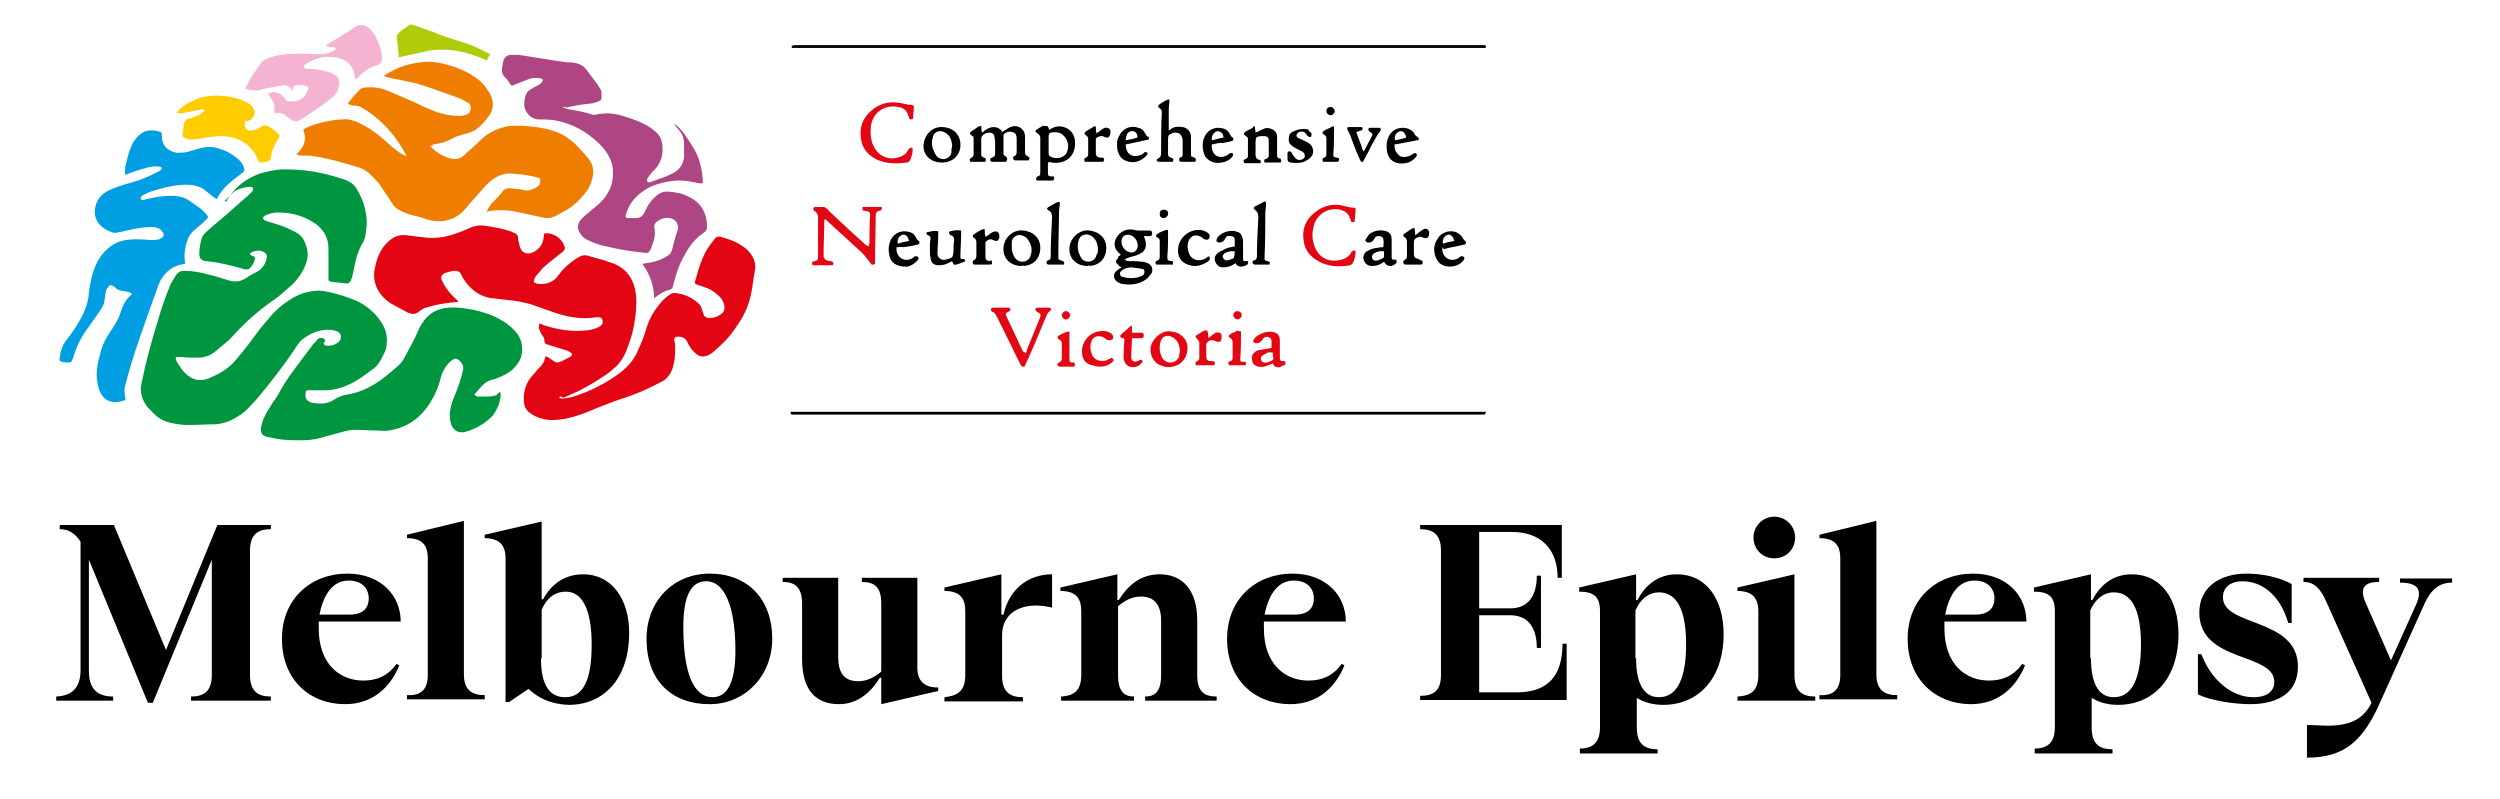 <?xml version="1.0" encoding="utf-8"?>
<!-- Generator: Adobe Illustrator 26.3.1, SVG Export Plug-In . SVG Version: 6.00 Build 0)  -->
<svg version="1.1" xmlns="http://www.w3.org/2000/svg" xmlns:xlink="http://www.w3.org/1999/xlink" x="0px" y="0px"
	 viewBox="0 0 360 115" style="enable-background:new 0 0 360 115;" xml:space="preserve">
<style type="text/css">
	.st0{fill:#009640;}
	.st1{fill:#E30513;}
	.st2{fill:#EF7D00;}
	.st3{fill:#009FE3;}
	.st4{fill:#AD4682;}
	.st5{fill:#F5B3D2;}
	.st6{fill:#FFCC00;}
	.st7{fill:#B0CB0A;}
	.st8{fill:#E30713;}
</style>
<g id="CNC_Victoria">
	<g>
		<path d="M11.6,96.5V78c-0.8-1.2-1.7-1.8-3-1.8v-0.6h7.8l7.5,18l7.4-18H39v0.6c-1.8,0-3,0.7-3,3.1v17.9c0,2.4,1.2,3.1,3,3.1v0.6
			H27.5v-0.6c1.8,0,3-0.7,3-3.1V80.6L22,101.2h-0.7l-8.5-20.6v16c0,2.6,1.2,3.7,3.5,3.7v0.6H8.1v-0.6
			C10.3,100.2,11.6,99.1,11.6,96.5z"/>
		<path d="M40.6,92c0-5.8,4.2-9.4,9.4-9.4c4.9,0,7.7,3.2,7.7,6.9H45.9c0,0.4,0,0.7,0,1c0,5.2,3.1,7.5,6.4,7.5c1.9,0,3.5-0.6,4.8-2.4
			l0.4,0.2c-1.2,3-3.7,5.6-7.8,5.6C44.6,101.4,40.6,97.9,40.6,92z M50.4,88.5c1.9,0,2.7-1,2.7-2.3c0-1.4-0.9-2.6-2.9-2.6
			c-2.5,0-3.7,2.4-4.2,4.9H50.4z"/>
		<path d="M61.6,97.2V80.4c0-2-0.9-2.9-3-2.9V77l8.2-2v22.1c0,2.3,1.2,3,3,3v0.6H58.6v-0.6C60.4,100.2,61.6,99.5,61.6,97.2z"/>
		<path d="M76.1,99.2l-2.8,1.9h-0.5V80.4c0-1.9-0.9-2.9-3-2.9V77l8.2-1.9v11.2h0.2c1.2-2.2,3.1-3.6,5.8-3.6c4.1,0,6.6,3.6,6.6,8.4
			c0,6.7-3.7,10.4-8.7,10.4C79.1,101.4,77.4,100.4,76.1,99.2z M77.9,94.8c0,4.4,1.6,5.6,3.5,5.6c2.7,0,3.8-2.7,3.8-7.6
			c0-5.1-1.4-7.6-3.7-7.6c-1.7,0-2.8,1-3.5,2.6V94.8z"/>
		<path d="M93.1,92c0-5.5,3.9-9.4,9.1-9.4c5.4,0,9,3.6,9,9.4c0,5.3-3.9,9.4-9,9.4C96.7,101.4,93.1,98,93.1,92z M102.6,100.4
			c2.4,0,3.3-2.7,3.3-6.7c0-6.2-1.5-10-4.2-10c-2.3,0-3.3,2.3-3.3,6.6C98.4,97.2,100,100.4,102.6,100.4z"/>
		<path d="M115.5,94.9v-8c0-2.4-1.1-3.1-2.8-3.1v-0.6h8v11.4c0,2.2,0.8,3.5,2.9,3.5c1.1,0,2.3-0.5,3.3-1.4v-9.8c0-2.4-1-3.1-2.8-3.1
			v-0.6h8v12.9c0,1.9,0.9,2.9,3,2.9v0.5l-8.2,1.9v-3.8h-0.2c-1.3,2.1-3.2,3.8-5.9,3.8C117.5,101.4,115.5,99.4,115.5,94.9z"/>
		<path d="M139,97.2V88c0-1.9-0.8-2.9-3-2.9v-0.5l8.2-1.9v5.8h0.3c0.8-3.6,3.5-5.8,7-5.8v4.8c-0.8-0.2-1.6-0.3-2.3-0.3
			c-3,0-4.9,1.6-4.9,4.3v5.8c0,2.4,1.2,3.1,3,3.1v0.6H136v-0.6C137.8,100.2,139,99.6,139,97.2z"/>
		<path d="M155.7,97.2V88c0-1.9-0.8-2.9-3-2.9v-0.5l8.2-1.9v3.7h0.2c1.4-2.2,3.2-3.7,5.9-3.7c3.2,0,5.4,2.2,5.4,6.6v7.9
			c0,2.4,1,3.1,2.8,3.1v0.6h-10.3v-0.6c1.4,0,2.3-0.7,2.3-3.1v-7.8c0-2.2-0.9-3.5-2.9-3.5c-1.1,0-2.3,0.5-3.3,1.4v9.9
			c0,2.4,0.9,3.1,2.3,3.1v0.6h-10.5v-0.6C154.5,100.2,155.7,99.6,155.7,97.2z"/>
		<path d="M176.7,92c0-5.8,4.2-9.4,9.4-9.4c4.9,0,7.7,3.2,7.7,6.9H182c0,0.4,0,0.7,0,1c0,5.2,3.1,7.5,6.4,7.5c1.9,0,3.5-0.6,4.8-2.4
			l0.4,0.2c-1.2,3-3.7,5.6-7.8,5.6C180.7,101.4,176.7,97.9,176.7,92z M186.5,88.5c1.9,0,2.7-1,2.7-2.3c0-1.4-0.9-2.6-2.9-2.6
			c-2.5,0-3.7,2.4-4.2,4.9H186.5z"/>
		<path d="M207.5,97.2V79.3c0-2.4-1.2-3.1-3-3.1v-0.6h20.4v7.6h-0.6c0-4-2.3-6.6-6.6-6.6H213v11h4.5c2.7,0,3.8-2,3.8-4.7h0.6v10.4
			h-0.6c0-2.7-1.1-4.7-3.8-4.7H213v11.1h5.4c4.7,0,6.6-2.6,6.6-7h0.6v8.1h-21.1v-0.6C206.3,100.2,207.5,99.6,207.5,97.2z"/>
		<path d="M227.4,107.8c1.8,0,3-0.7,3-3.1V88c0-2.1-0.9-2.8-3-2.8v-0.6l8.2-1.9v3.7h0.2c1.1-2.1,2.9-3.7,5.7-3.7
			c4.2,0,6.7,3.6,6.7,8.6c0,6.5-3.7,10.2-8.7,10.2c-1.6,0-2.8-0.4-3.8-1v4.3c0,2.4,1.2,3.1,3,3.1v0.6h-11.2V107.8z M235.6,94.8
			c0,4.4,1.6,5.6,3.3,5.6c2.6,0,3.9-2.7,3.9-7.6c0-5.1-1.4-7.5-3.9-7.5c-1.5,0-2.7,1-3.4,2.6V94.8z"/>
		<path d="M253.2,97.2V88c0-1.9-0.9-2.9-3-2.9v-0.5l8.2-1.9v14.5c0,2.4,1.2,3.1,3,3.1v0.6h-11.2v-0.6
			C252,100.2,253.2,99.6,253.2,97.2z M255.5,74.4c1.7,0,3,1.4,3,3c0,1.7-1.3,3-3,3c-1.7,0-3-1.3-3-3
			C252.5,75.8,253.8,74.4,255.5,74.4z"/>
		<path d="M265,97.2V80.4c0-2-0.9-2.9-3-2.9V77l8.2-2v22.1c0,2.3,1.2,3,3,3v0.6h-11.2v-0.6C263.8,100.2,265,99.5,265,97.2z"/>
		<path d="M274.7,92c0-5.8,4.2-9.4,9.4-9.4c4.9,0,7.7,3.2,7.7,6.9H280c0,0.4,0,0.7,0,1c0,5.2,3.1,7.5,6.4,7.5c1.9,0,3.5-0.6,4.8-2.4
			l0.4,0.2c-1.2,3-3.7,5.6-7.8,5.6C278.8,101.4,274.7,97.9,274.7,92z M284.5,88.5c1.9,0,2.7-1,2.7-2.3c0-1.4-0.9-2.6-2.9-2.6
			c-2.5,0-3.7,2.4-4.2,4.9H284.5z"/>
		<path d="M292.9,107.8c1.8,0,3-0.7,3-3.1V88c0-2.1-0.9-2.8-3-2.8v-0.6l8.2-1.9v3.7h0.2c1.1-2.1,2.9-3.7,5.7-3.7
			c4.2,0,6.7,3.6,6.7,8.6c0,6.5-3.7,10.2-8.7,10.2c-1.6,0-2.8-0.4-3.8-1v4.3c0,2.4,1.2,3.1,3,3.1v0.6h-11.2V107.8z M301.1,94.8
			c0,4.4,1.6,5.6,3.3,5.6c2.6,0,3.9-2.7,3.9-7.6c0-5.1-1.4-7.5-3.9-7.5c-1.5,0-2.7,1-3.4,2.6V94.8z"/>
		<path d="M316.5,100v-5.8h0.5c1.3,3.5,4.2,6.2,7.5,6.2c2,0,3-0.9,3-2.2c0-4.3-10.8-2.7-10.8-10c0-3.6,2.9-5.6,6.8-5.6
			c2.2,0,4.7,0.5,6.5,1.5v5.6h-0.5c-1.1-3.9-3.7-6-6.6-6c-1.7,0-2.8,0.9-2.8,2.3c0,4.3,10.8,2.9,10.8,10c0,3.7-2.8,5.4-6.9,5.4
			C321.8,101.4,318.4,100.9,316.5,100z"/>
		<path d="M335.2,104.5c3.7,0,5.3-1.3,6.3-3.3l-6.4-14.3c-0.9-2.1-1.8-3.1-3.4-3.1v-0.6h10.9v0.6c-2.2,0-2.9,0.9-1.9,3.1l3.6,8.2
			l3.6-8c1.1-2.4,0-3.2-2.3-3.2v-0.6h7.5v0.6c-1.8,0-3,0.9-4,3.1l-6.3,14c-2.5,5.7-5.2,8.1-10.6,8.1v-4.7
			C333.3,104.4,334.3,104.5,335.2,104.5z"/>
	</g>
</g>
<g id="Layer_2">
	<g>
		<path class="st0" d="M32.6,29c0.1-0.2,0.2-0.4,0.3-0.5c1.1-1.7,2.6-2.8,4.5-3.5c1-0.3,2-0.5,3-0.6c3.1-0.1,6.1,0.4,9,1.4
			c0.4,0.1,0.8,0.3,1.1,0.5c0.2,0.1,0.4,0.3,0.6,0.5c0.8,1.2,1.4,2.5,1.6,4c0.2,1.1,0.1,2.1-0.1,3.2c-0.1,0.4-0.2,0.8-0.5,1.2
			c-0.6,1.1-0.9,2.2-1.1,3.4c-0.1,0.5-0.2,0.9-0.3,1.3c0,0.1-0.1,0.2-0.1,0.3c-0.2,0.5-0.4,0.7-0.9,0.6c-0.6-0.1-1.2-0.1-1.8-0.2
			c0,0-0.1,0-0.1,0c-0.4-0.1-0.5-0.1-0.5-0.5c0-1.3,0-2.6,0-3.8c0-0.5,0-1-0.1-1.5c-0.2-0.8-0.5-1.4-1.1-2c-0.2-0.2-0.4-0.4-0.7-0.6
			c-1.6-1.1-3.4-1.6-5.3-1.6c-0.6,0-1.1,0.1-1.6,0.3c-0.2,0.1-0.3,0.1-0.4,0.2c-0.3,0.2-0.3,0.4,0,0.6c0.2,0.1,0.3,0.2,0.5,0.2
			c0.6,0.2,1.3,0.4,1.9,0.6c0.6,0.2,1.2,0.5,1.8,0.8c0.7,0.3,1.3,0.8,1.6,1.6c0.4,0.9,0.5,1.7,0.3,2.6c-0.2,0.7-0.5,1.4-0.9,2
			c-0.5,0.7-1,1.4-1.7,1.9c-0.6,0.5-1.2,1.1-1.9,1.6c-2.2,1.5-4.2,3.2-6,5.2c-0.3,0.3-0.6,0.7-1,1c-0.6,0.5-1.2,1-1.8,1.5
			c-0.6,0.5-1.3,0.7-2,0.8c-0.5,0-1,0-1.5,0c-0.6,0-1.1-0.1-1.7-0.1c-0.4,0-0.5,0.1-0.3,0.5c0,0,0,0.1,0,0.1c0.5,0.8,1,1.6,1.7,2.1
			c0.9,0.7,1.9,0.8,2.9,0.4c1.5-0.6,2.9-1.4,3.9-2.6c0.7-0.8,1.4-1.7,2.1-2.6c0.8-1.1,1.6-2.2,2.5-3.2c0.8-1,1.8-2,2.9-2.7
			c1-0.7,2-1.2,3.2-1.4c0.8-0.2,1.7-0.2,2.5,0c1.4,0.3,2.8,0.7,4.2,1.3c1.5,0.7,2.7,1.7,3.6,3.1c0.6,0.9,0.9,1.9,0.8,3
			c0,0.6-0.2,1.2-0.5,1.7c-0.4,0.9-0.9,1.7-1.7,2.2c-0.8,0.6-1.6,1.2-2.5,1.7c-1.3,0.7-2.7,1.2-4.2,1.2c-0.8,0-1.5,0-2.3,0
			c-0.4,0-0.5,0.1-0.5,0.5c-0.1,0.7,0.3,1.2,1,1.3c1.1,0.2,2.2,0.2,3.2-0.5c0.6-0.4,1.2-0.6,1.9-0.7c1.8-0.3,3.4-1.1,4.9-2.2
			c0.8-0.6,1.5-1.2,2.3-1.9c0.5-0.4,0.8-0.9,1.1-1.5c0.6-1.1,1.2-2.2,1.7-3.3c0.2-0.4,0.3-0.8,0.6-1.2c0.9-1.5,2.2-2.3,3.9-2.4
			c1.2-0.1,2.3,0.1,3.5,0.3c1.4,0.3,2.7,0.7,3.9,1.4c0.8,0.4,1.4,0.9,2,1.5c0.8,0.8,1.2,1.7,1.2,2.8c0,1-0.4,1.9-1.1,2.6
			c-0.5,0.6-1.2,1-1.9,1.3c-0.5,0.2-0.9,0.4-1.4,0.5c-0.7,0.2-1.2,0.6-1.7,1.2c-0.2,0.2-0.3,0.4-0.5,0.6c-0.1,0.1-0.2,0.2-0.3,0.3
			c0.2,0.2,0.3,0.3,0.5,0.3c0.5,0,1.1,0,1.6,0c0,0,0,0,0.1,0c0.9-0.1,0.9-0.1,1.5-0.7c0,0.1,0.1,0.2,0.1,0.2c0,1.2-0.4,2.2-1.1,3.2
			c-0.1,0.1-0.1,0.2-0.2,0.2c-1.1,1.1-2.4,1.8-3.8,2.2c-0.9,0.2-1.6-0.1-2-1c-0.2-0.6-0.3-1.2-0.2-1.9c0.1-0.9,0.4-1.7,0.7-2.4
			c0.5-1.2,0.9-2.4,1.2-3.7c0.1-0.6-0.3-1.1-0.7-1.4c-0.3-0.2-0.5-0.2-0.8,0c-0.2,0.1-0.4,0.3-0.6,0.5c-0.5,0.6-0.9,1.2-1.1,2
			c-0.3,1.3-0.8,2.5-1.5,3.6c-1.4,2.3-3.4,3.7-6,4.1c-0.5,0.1-1.1,0-1.6,0c-1.1,0-2.2-0.1-3.3-0.1c-0.6,0-1.2,0.1-1.8,0.3
			c-1.1,0.3-2.2,0.6-3.3,0.9c-0.8,0.2-1.6,0.3-2.5,0.3c-1.2,0-2.4,0-3.6-0.2c-0.5-0.1-1-0.2-1.5-0.3c-0.7-0.2-0.9-0.6-0.8-1.4
			c0.1-0.4,0.2-0.9,0.4-1.3c0.4-0.9,0.9-1.6,1.4-2.4c0.2-0.2,0.3-0.5,0.5-0.7c0.8-1.5,1.7-2.9,2.7-4.2c0.8-1.1,1.6-2.1,2.4-3.2
			c0.2-0.3,0.5-0.5,0.7-0.8c0.2-0.2,0.5-0.3,0.8-0.2c0.3,0.1,0.4,0.3,0.2,0.6c0,0.1-0.1,0.1-0.1,0.2c0.1,0.2,0.2,0.2,0.4,0.3
			c0.7,0,1.3-0.1,1.8-0.6c0.1-0.1,0.2-0.2,0.2-0.3c0.2-0.4,0.1-0.8-0.3-1.1c-0.4-0.2-0.8-0.3-1.2-0.3c-1.5-0.1-2.8,0.5-4,1.4
			c-0.1,0.1-0.2,0.2-0.3,0.3c-0.2,0.3-0.5,0.6-0.7,1c-1.6,2.4-3.4,4.7-5.3,7c-0.4,0.5-0.8,0.9-1.2,1.3c-0.5,0.6-1.1,1.1-1.8,1.5
			c-0.9,0.6-2,1-3.1,1.1c-1.3,0-2.6,0.1-3.9,0.1c-0.9,0-1.7-0.1-2.6-0.3c-0.9-0.2-1.7-0.6-2.3-1.2c-0.3-0.3-0.7-0.7-1-1
			c-0.9-1.1-1.2-2.3-0.9-3.6c0.6-3,1.4-5.9,2.3-8.8c0.5-1.8,1.1-3.5,1.8-5.2c0.2-0.5,0.5-0.9,0.8-1.4c0.3-0.5,0.7-0.7,1.2-0.7
			c1.2,0,2.3,0.2,3.4,0.5c0.9,0.2,1.8,0.5,2.8,0.8c0.3,0.1,0.6,0.2,0.9,0.2c0.7,0.1,1.3-0.1,1.9-0.5c0.4-0.3,0.8-0.5,1.2-0.7
			c0.9-0.4,1.5-1.1,1.7-2.1c0.1-0.5-0.1-0.8-0.6-1c-0.5-0.2-1-0.1-1.5,0.1c-0.1,0.1-0.3,0.1-0.3,0.3c0.1,0.2,0.3,0.2,0.5,0.3
			c0.2,0.1,0.3,0.2,0.2,0.4c-0.1,0.6-0.4,1-0.8,1.4c-0.1,0.1-0.3,0.1-0.4,0.1c-0.3,0-0.6-0.1-0.9-0.2c-1.4-0.4-2.7-0.7-4.1-0.9
			c-0.3,0-0.6-0.1-0.9-0.1c-0.6-0.1-0.9-0.4-0.9-1c0-0.7,0.1-1.4,0.3-2.1c0.1-0.5,0.4-0.8,0.7-1.1c1.2-1.1,2.5-2.1,3.7-3.2
			c0.8-0.7,1.7-1.5,2.5-2.2c0.1-0.1,0.3-0.3,0.4-0.4c0.3-0.4,0.2-0.7-0.3-0.7c0,0,0,0,0,0c-1,0.1-2,0.3-2.7,1.1
			c-0.3,0.3-0.6,0.6-0.9,0.9c-0.1,0.1-0.1,0.1-0.2,0.1C32.6,29,32.6,29,32.6,29z"/>
		<path class="st1" d="M80.5,57.2c0.2,0.2,0.4,0.2,0.5,0.2c0.5-0.1,0.9-0.1,1.3-0.2c2.6-0.8,5-2,7.1-3.6c1-0.8,1.9-1.8,2.4-3
			c0.5-1.1,1-2.2,1.3-3.4c0.5-1.6,1.4-3,2.6-4.2c0.2-0.2,0.5-0.4,0.8-0.6c0.2-0.2,0.5-0.2,0.7-0.2c1.3,0.1,2.3,0.6,3.3,1.4
			c0.2,0.2,0.4,0.4,0.5,0.7c0.1,0.3,0.2,0.6,0.3,0.9c0.1,0.4,0.3,0.5,0.7,0.6c0.8,0,1.4-0.2,2-0.7c0.3-0.3,0.4-0.7,0.3-1.1
			c-0.1-0.5-0.3-0.9-0.7-1.3c-0.4-0.4-0.8-0.7-1.3-1c-0.6-0.3-1.3-0.5-1.9-0.7c-0.3-0.1-0.4-0.2-0.3-0.5c0.5-1.8,1-3.7,2.2-5.3
			c0.2-0.3,0.5-0.6,0.7-0.9c0.2-0.2,0.5-0.3,0.8-0.2c1,0.3,2,0.6,2.9,1.2c0.5,0.3,0.9,0.6,1.2,1c0.7,0.8,1,1.7,0.8,2.7
			c-0.2,1-0.3,2.1-0.5,3.1c-0.3,1.7-1,3.3-2,4.7c-0.7,1.1-1.5,2.1-2.5,3c-0.3,0.3-0.7,0.6-1,0.9c-0.2,0.2-0.5,0.3-0.8,0.5
			c-0.6,0.2-1.1,0.2-1.6-0.2c-0.5-0.4-0.8-0.8-1.1-1.3c-0.1-0.2-0.2-0.4-0.3-0.6c-0.3-0.5-0.9-0.7-1.5-0.6c-0.2,0.1-0.4,0.3-0.3,0.5
			c0.2,0.7,0.1,1.4,0.1,2c0,0.8-0.2,1.5-0.4,2.2c-0.3,0.7-0.7,1.3-1.4,1.7c-1.7,0.9-3.4,1.7-5.2,2.3c-1.6,0.5-3.1,1.1-4.6,1.7
			c-1.4,0.6-2.7,1.1-4.2,1.4c-1.1,0.2-2.2,0.3-3.3,0c-0.8-0.2-1.4-0.5-2-1c-0.3-0.3-0.5-0.6-0.6-1c-0.2-1.4,0-2.7,0.9-3.9
			c0.4-0.5,0.8-0.9,1.2-1.4c0.5-0.4,0.8-0.9,0.9-1.5c0,0,0-0.1,0.1-0.2c0.2,0.1,0.3,0.1,0.4,0.2c0.3,0.2,0.6,0.4,0.9,0.6
			c0.2,0.1,0.3,0.1,0.5,0.1c0.1,0,0.2-0.1,0.3-0.1c0.5-0.2,0.9-0.5,1.4-0.7c0.3-0.2,0.4-0.4,0.1-0.6c-0.1-0.1-0.3-0.2-0.5-0.3
			c-1-0.3-1.9-0.6-2.9-0.9c-0.3-0.1-0.4-0.2-0.4-0.5c0-0.3-0.1-0.6-0.3-0.8c-0.2-0.3-0.4-0.7-0.5-1.1c0-0.2,0-0.4,0.1-0.6
			c0.2,0,0.4,0.1,0.5,0.2c1.9,0.6,3.9,1,5.9,0.8c0.7,0,1.5-0.2,2.1-0.5c0.4-0.2,0.6-0.4,0.6-0.8c0-0.3-0.2-0.6-0.5-0.6
			c-0.2,0-0.3,0-0.5,0c-2,0.3-3.8,0-5.7-0.6c-1.2-0.4-2.5-0.9-3.7-1.3c-1.1-0.3-2.2-0.5-3.3-0.6c-0.9-0.1-1.7-0.2-2.6-0.3
			c-1.4-0.3-2.4-1-3.3-2.1c-0.3-0.4-0.6-0.8-0.8-1.3c-0.2-0.4-0.5-0.5-0.9-0.5c-0.5,0-0.9,0.2-1.4,0.3c-0.1,0.1-0.2,0.1-0.3,0.2
			c-0.3,0.2-0.3,0.4-0.2,0.8c0.5,1.1,1.2,2,2.1,2.8c0.1,0.1,0.2,0.2,0.3,0.3c-0.1,0.1-0.2,0.1-0.3,0.1c-1.3,0.1-2.5,0.3-3.7,0.6
			c-0.2,0.1-0.5,0.2-0.7,0.2c-0.3,0.1-0.6,0.3-0.9,0.5c-0.4,0.4-0.9,0.5-1.4,0.3c-0.2,0-0.3-0.1-0.5-0.2c-0.7-0.4-1.5-0.8-2.2-1.2
			c-0.3-0.2-0.6-0.4-0.8-0.6c-1.2-1.1-1.8-2.5-1.6-4.1c0.2-1.1,0.5-2.2,1.1-3.1c0.2-0.4,0.5-0.7,0.8-1c0.8-0.8,1.7-1.2,2.9-1
			c0.8,0.1,1.7,0.2,2.5,0.3c1.7,0.2,3.2-0.1,4.8-0.7c0.6-0.2,1.2-0.5,1.7-0.7c0.7-0.3,1.3-0.4,2.1-0.3c1.3,0.2,2.5,0.4,3.7,0.8
			c0.2,0.1,0.5,0.2,0.7,0.3c0.2,0.1,0.3,0.3,0.4,0.5c0,0.4,0.1,0.8,0.2,1.2c0.2,1,0.9,1.4,1.8,1.1c0.5-0.2,0.9-0.5,1.2-0.9
			c0.3-0.4,0.4-0.8,0.5-1.3c0-0.2,0-0.4,0.1-0.6c0.2,0,0.4,0,0.6,0c1.1,0.2,1.9,0.8,2.3,1.9c0.1,0.3,0,0.5-0.2,0.7
			c-0.3,0.3-0.7,0.5-1,0.8c-0.6,0.5-1.2,0.9-1.7,1.4c-0.4,0.3-0.7,0.8-1.1,1.2c-0.2,0.2-0.3,0.5-0.4,0.7c-0.1,0.3,0,0.4,0.3,0.5
			s0.5,0.1,0.8,0.1c0.4,0,0.9-0.1,1.3-0.3c0.4-0.2,0.7-0.4,0.9-0.7c0.6-0.8,1.2-1.5,2-2.1c0.4-0.3,0.8-0.6,1.2-0.8
			c0.5-0.3,1-0.3,1.5-0.1c1,0.3,2,0.5,3,0.9c2,0.6,3.2,2,3.6,4.1c0.1,0.7,0.2,1.4,0.1,2.1c0,0.5,0,0.9-0.1,1.4
			c-0.1,1.1-0.3,2.1-0.6,3.1c-0.2,0.7-0.5,1.4-0.7,2c-0.3,0.8-0.8,1.6-1.4,2.2c-0.6,0.5-1.2,1.1-1.9,1.5c-1.5,1-3,1.9-4.7,2.6
			c-0.4,0.2-0.7,0.3-1.1,0.5C80.8,57,80.7,57.1,80.5,57.2z"/>
		<path class="st2" d="M70.1,30.5c0.1-0.2,0.1-0.3,0.2-0.5c0.2-0.2,0.3-0.5,0.5-0.7c0.6-0.6,1.2-1.2,1.7-1.9
			c0.2-0.2,0.5-0.3,0.8-0.3c0.3,0,0.7,0.1,1,0.1c0.4,0,0.8,0.1,1.2,0.2c0.6,0.1,1.2-0.1,1.7-0.4c0.4-0.2,0.6-0.5,0.6-1
			c0-0.3,0-0.3-0.3-0.4c-0.6-0.2-1.2-0.3-1.8-0.4c-0.6-0.1-1.2-0.1-1.8-0.2c-0.9-0.1-1.8,0.1-2.6,0.6c-0.6,0.4-1.2,0.9-1.6,1.4
			c-0.5,0.6-1,1.1-1.5,1.7c-0.5,0.5-0.9,1.1-1.4,1.6c-1.5,1.6-3.6,1.9-5.6,1.2c-0.5-0.2-0.9-0.3-1.4-0.4c-0.8-0.2-1.5-0.4-2.2-0.8
			c-0.6-0.3-1-0.7-1.3-1.3c-0.5-0.8-1.1-1.6-1.6-2.4c-0.3-0.4-0.7-0.8-1.1-1.2c-0.6-0.7-1.4-1.2-2.3-1.4c-2-0.6-4-1.2-6.1-1.5
			c-0.5-0.1-1.1-0.1-1.7-0.1c-0.4,0-0.5,0-0.8-0.2c0.1-0.1,0.2-0.2,0.3-0.3c0.5-0.5,0.8-1.1,0.9-1.7c0.1-0.4,0-0.7-0.1-1.1
			c-0.2-0.4-0.1-0.5,0.3-0.7c0.8-0.4,1.6-0.6,2.4-0.8c0.9-0.2,1.9-0.4,2.8-0.4c0.8-0.1,1.6,0.1,2.4,0.5c1.1,0.5,2.1,1.2,3,1.9
			c0.6,0.5,1.1,1,1.7,1.5c0.5,0.4,1,0.8,1.5,1.1c0.2,0.1,0.3,0.2,0.6,0.3c0-0.1,0-0.2-0.1-0.3c-1.2-2.3-2.8-4.2-4.9-5.8
			c-0.4-0.3-0.9-0.6-1.4-0.9c-0.3-0.2-0.7-0.3-1.1-0.3c-0.2,0-0.4,0-0.5-0.1c-0.1,0-0.2-0.1-0.4-0.1c0.1-0.2,0.1-0.3,0.2-0.4
			c0.5-0.6,1-1.2,1.5-1.7c0.2-0.2,0.4-0.2,0.7-0.3c1.2-0.1,2.3,0,3.4,0.5c1.2,0.5,2.3,1,3.5,1.5c1.1,0.5,2.2,1.1,3.4,1.5
			c1.1,0.4,2.3,0.6,3.5,0.6c0.3,0,0.6-0.1,0.9-0.2c0.7-0.2,0.8-1.4,0.2-1.7c-0.4-0.2-0.7-0.4-1.1-0.6c-1.4-0.5-2.8-1-4.2-1.5
			c-1.2-0.4-2.3-0.8-3.6-1c-0.8-0.2-1.6-0.3-2.4-0.5c-0.3-0.1-0.6-0.1-0.8-0.3c0.1-0.1,0.2-0.1,0.3-0.2c1.5-0.9,3-1.5,4.8-1.7
			c1.3-0.2,2.6-0.1,3.9,0.3c1.6,0.4,3.2,1.1,4.5,2.1c0.4,0.3,0.8,0.7,1.1,1.1c0.2,0.3,0.4,0.6,0.6,0.9c0.6,1.1,0.7,2.2-0.1,3.3
			c-0.5,0.7-1.1,1.4-1.8,1.9c-0.2,0.2-0.5,0.3-0.8,0.4c-0.4,0.2-0.9,0.3-1.3,0.4c-0.5,0.2-1,0.3-1.5,0.6c-0.8,0.5-1.8,0.7-2.7,0.8
			C62.4,21,62.2,21,62,21c0,0.1,0,0.1,0,0.1c0.8,0.8,1.7,1.4,2.8,1.7c0.8,0.2,1.5,0.1,2.1-0.5c0.3-0.3,0.6-0.6,1-0.9
			c0.5-0.5,1.1-1,1.6-1.5c1-0.9,2.2-1.4,3.5-1.7c0.5-0.1,0.9-0.1,1.4-0.1c1.6,0,3.3,0.2,4.8,0.6c1.5,0.4,2.7,1.1,3.8,2.2
			c0.6,0.6,1.1,1.2,1.7,1.9c0.8,1,0.9,2,0.5,3.2c-0.2,0.8-0.6,1.4-1.1,2c-0.8,1-1.8,1.9-3,2.5c-0.3,0.2-0.6,0.3-0.9,0.5
			c-0.7,0.4-1.4,0.5-2.1,0.3c-1.1-0.2-2.2-0.5-3.3-0.7c-1.2-0.3-2.4-0.4-3.6-0.3c-0.3,0-0.6,0.1-0.9,0.1
			C70.4,30.5,70.3,30.5,70.1,30.5z"/>
		<path class="st3" d="M19,42.3c-0.2-0.1-0.3-0.2-0.4-0.2c-0.3-0.1-0.6-0.2-1-0.2c-0.4-0.1-0.8-0.2-1-0.5c-0.1-0.1-0.2-0.2-0.3-0.2
			c-0.3-0.2-0.5-0.2-0.7,0.1c-0.1,0.2-0.3,0.3-0.3,0.5c-0.1,0.4-0.2,0.8-0.2,1.2c-0.1,0.6-0.2,1.1-0.6,1.6c-0.5,0.8-1.1,1.5-1.6,2.3
			c-0.3,0.4-0.6,0.8-0.9,1.3C11.5,49,11,50,10.7,51c-0.1,0.3-0.2,0.6-0.3,0.9c-0.1,0.2-0.2,0.2-0.3,0.3c-0.4,0-0.8,0-1.2-0.1
			c-0.3-0.1-0.4-0.2-0.3-0.5c0.1-1,0.4-2,1.1-2.8c0.7-0.9,1.3-1.8,1.8-2.7c0.7-1.2,1.2-2.5,1.3-3.9c0.1-1,0.3-2,0.6-3
			c0.4-1.2,0.9-2.2,1.8-3.1c1-1,2.1-1.5,3.5-1.6c0.8-0.1,1.5,0,2.3,0c0.6,0.1,1.1,0.1,1.7,0c0.2,0,0.3-0.1,0.5-0.2
			c0.4-0.2,0.5-0.5,0.2-0.9c-0.2-0.3-0.4-0.5-0.8-0.6c-0.3-0.1-0.6-0.1-1-0.1c-1,0-2,0.2-2.9,0.4c-0.6,0.1-1.2,0.3-1.9,0.4
			c-0.3,0.1-0.5,0-0.8-0.1c-0.3-0.1-0.7-0.3-1-0.5c-1.2-0.8-1.6-2-1.2-3.4c0.3-0.9,0.8-1.5,1.7-2c1-0.5,2-0.8,3-1.1
			c1.1-0.3,2.3-0.7,3.3-1.2c0.4-0.2,0.8-0.4,1.2-0.6c0.2-0.1,0.2-0.2,0.3-0.4c-0.1-0.2-0.3-0.2-0.4-0.2c-0.7-0.1-1.3,0-1.9,0.2
			c-0.8,0.2-1.7,0.5-2.5,0.8c-0.1,0-0.1,0.1-0.2,0.1c-0.3,0.1-0.4,0-0.3-0.2c0-0.4,0-0.8,0.1-1.1c0.2-0.9,0.4-1.8,0.8-2.7
			c0.2-0.5,0.5-1,0.9-1.4c0.8-0.9,1.8-1.1,3-0.8c0.1,0,0.2,0.1,0.3,0.1c0.2,0.1,0.2,0.2,0.2,0.4c0,0.3,0,0.6,0.1,0.9
			c0.2,0.9,1,1.5,2,1.7c0.5,0,1,0,1.5-0.1c0.7-0.2,1.4-0.4,2.1-0.6c1-0.2,1.9-0.2,2.8,0.2c1,0.3,1.8,0.8,2.6,1.5
			c0.3,0.3,0.6,0.7,0.7,1.1c0.2,0.5,0.1,0.5-0.2,0.8c-0.4,0.3-0.8,0.6-1.2,0.9c-1,0.8-1.9,1.7-2.5,2.9c-0.1-0.1-0.2-0.2-0.3-0.2
			c-0.5-0.4-1-0.8-1.5-1.2c-0.7-0.5-1.6-0.7-2.5-0.7c-1.7,0-3.3,0.4-4.9,0.9c-0.4,0.1-0.8,0.3-1.2,0.5c-0.2,0.1-0.4,0.2-0.5,0.4
			c0,0.1-0.1,0.3,0,0.3c0,0.1,0.2,0.1,0.3,0.1c0.4-0.1,0.8-0.2,1.3-0.3c0.9-0.2,1.8-0.3,2.8-0.3c1,0,1.9,0.2,2.7,0.8
			c0.7,0.5,1.4,0.9,2,1.5c0.1,0.2,0.3,0.3,0.4,0.5c0.2,0.2,0.2,0.3,0,0.5s-0.4,0.4-0.6,0.6c-0.5,0.4-0.9,0.8-1.4,1.2
			c-0.3,0.3-0.5,0.6-0.7,1c-0.4,1-0.6,2-0.5,3.1c0,0.2,0,0.4,0.1,0.6c0,0-0.1,0-0.1,0c-1.6,0.2-2.7,1-3.5,2.4
			c-0.1,0.2-0.2,0.4-0.3,0.7c-0.9,2.5-1.8,5-2.7,7.6c-0.8,2.3-1.5,4.6-2.1,6.9c-0.1,0.5-0.1,0.9,0,1.4c0,0.2,0,0.4,0.1,0.6
			c-0.9,0.3-1.8,0.5-2.7,0c-0.4-0.2-0.7-0.6-0.9-1c-0.3-0.5-0.4-1.1-0.5-1.7c-0.2-1.2,0-2.3,0.3-3.5c0.2-0.6,0.3-1.3,0.6-1.9
			c0.2-0.4,0.4-0.9,0.7-1.3c0.4-0.6,0.8-1.2,1.2-1.9c0.3-0.5,0.5-1.1,0.7-1.7c0.3-0.9,0.8-1.7,1.6-2.3C18.8,42.4,18.9,42.4,19,42.3z
			"/>
		<path class="st4" d="M81,15.4c0.3,0.2,0.5,0.2,0.7,0.3c1.2,0.2,2.4,0.4,3.6,0.8c0.2,0,0.3,0.1,0.5,0c1.4-0.3,2.8-0.2,4.2,0.3
			c1,0.3,1.9,0.6,2.8,1.1c0.5,0.2,0.9,0.5,1.4,0.9c0.8,0.6,1.2,1.4,1.2,2.4c0.1,1.4-0.4,2.6-1.4,3.5c-0.3,0.3-0.5,0.6-0.7,0.9
			c-0.1,0.1-0.2,0.3-0.1,0.5c0.1,0.2,0.3,0.2,0.5,0.1c1.1-0.4,2.1-0.7,3.1-1.2c0.8-0.4,1.4-1,1.6-1.9c0.1-0.2,0.1-0.5,0.1-0.7
			c0-0.6,0-1.2,0-1.8c0-0.6-0.2-1.2-0.6-1.7c-0.3-0.4-0.6-0.7-0.9-1.1c0.1,0.1,0.2,0.1,0.3,0.2c0.5,0.3,0.8,0.8,1.2,1.2
			c0.6,0.9,1.2,1.8,1.7,2.7c0.6,1.2,0.9,2.6,1,3.9c0,0.2,0,0.3,0,0.6c-0.2,0-0.3,0-0.5,0c-0.5-0.1-1-0.2-1.5-0.3
			c-1.4-0.2-2.7-0.1-4.1,0.3c-0.8,0.2-1.6,0.5-2.3,1c-1.4,0.9-2.3,2.1-2.7,3.6c0,0.1,0,0.2,0,0.3c0.1,0,0.2,0.1,0.2,0.1
			c0.4,0,0.9,0,1.3,0c0.5,0,0.9-0.2,1.2-0.8c0.1-0.1,0.1-0.3,0.2-0.4c0.3-0.7,0.8-1.4,1.4-1.9c0.5-0.5,1.2-0.8,2-0.7
			c0.9,0.1,1.7,0.2,2.5,0.6c1.7,0.7,2.7,2,2.9,3.9c0,0.2,0,0.5,0,0.7c0,0.2-0.1,0.4-0.3,0.6c-1.4,0.9-2.3,2.1-3,3.5
			c-0.8,1.3-1.2,2.8-1.6,4.3c0,0.1,0,0.2-0.1,0.2c0,0.2-0.2,0.3-0.3,0.3c-0.8,0.2-1.5,0.6-2.1,1.1c-0.1,0-0.1,0.1-0.2,0.2
			c0-1.8-0.6-3.5-1.7-5c0.2,0,0.4-0.1,0.5-0.1c0.9-0.1,1.7-0.3,2.5-0.7c0.2-0.1,0.5-0.3,0.7-0.4c0.3-0.2,0.5-0.5,0.6-0.9
			c0.2-0.8,0.4-1.7,0.7-2.5c0-0.1,0.1-0.2,0.1-0.3c0.2-0.8-0.3-1.6-1.2-1.7c-0.7-0.1-1.3,0.1-1.9,0.6c-0.2,0.2-0.3,0.4-0.3,0.7
			c0.3,1.1-0.1,2.2-0.5,3.2c-0.2,0.4-0.4,0.6-0.9,0.5c-0.8-0.1-1.6-0.2-2.4-0.3c-1.3-0.2-2.6-0.5-3.9-0.8c-0.7-0.2-1.4-0.5-2-0.8
			c-0.4-0.2-0.7-0.5-0.9-0.8c-0.5-0.7-0.5-1.4,0-2c0.2-0.3,0.5-0.5,0.8-0.8c0.6-0.5,1.2-1,1.8-1.5c0.8-0.7,1.4-1.6,1.8-2.6
			c0.5-1.7,0.4-3.4-0.7-4.9c-0.3-0.5-0.7-0.9-1.1-1.3c-1.7-1.6-3.6-2.7-5.9-3.2c-0.9-0.2-1.8-0.2-2.7-0.2c-0.5,0-0.9-0.2-1.3-0.5
			c-0.4-0.4-0.7-0.8-0.8-1.4c0-0.2,0-0.5,0-0.7c0-0.2,0.1-0.3,0.1-0.5c0.1-0.7,0.5-1.1,1.1-1.4c0.3-0.2,0.6-0.3,0.9-0.5
			c0.2-0.1,0.4-0.3,0.5-0.5c0.1-0.2,0.1-0.3-0.2-0.4c-0.5-0.1-1-0.1-1.5,0c-0.8,0.3-1.6,0.6-2.3,0.9c-0.4,0.2-0.5,0.1-0.7-0.2
			c-0.2-0.3-0.4-0.6-0.6-0.8c-0.5-0.4-0.6-0.9-0.5-1.5c0.1-0.3,0.1-0.7,0.2-1c0.2-0.5,0.6-0.8,1.1-0.8c0.4,0,0.8,0,1.1,0
			c1.9,0.3,3.8,0.6,5.7,0.9c0.6,0.1,1.3,0.2,2,0.2c0.9,0.1,1.6,0.4,2.1,1.1c0.5,0.7,1,1.3,1.5,2c0.2,0.3,0.3,0.5,0.5,0.8
			c0.2,0.4,0.1,0.9,0.1,1.3c0,0.2-0.2,0.3-0.4,0.4c-0.4,0.1-0.7,0.3-1.1,0.3c-0.9,0.1-1.8,0.2-2.6,0.4c-0.3,0-0.6,0.1-0.9,0.2
			C81.3,15.3,81.2,15.4,81,15.4z"/>
		<path class="st5" d="M38.6,13.5c0.5-0.3,1-0.3,1.5-0.1c0.4,0.2,0.7,0.5,1,0.9c0.1,0.2,0.3,0.3,0.5,0.3c0.5,0,0.9,0,1.3-0.1
			c0.7-0.3,1.2-0.8,1.4-1.5c0-0.1,0-0.2,0.1-0.3c0-0.1,0-0.2-0.2-0.3c-0.6-0.2-1.1-0.2-1.7-0.1c-0.2,0-0.3,0.1-0.3,0.4
			c0,0.1,0,0.3,0,0.4c0,0,0,0,0,0.1C42.2,13,42.1,13,42,12.9c-0.4-0.5-0.8-0.7-1.4-0.6c-0.7,0.1-1.4,0.3-2.1,0.4
			c-0.2,0-0.3,0.1-0.5,0.1c-0.9,0.3-1.7,0.3-2.6,0c0-0.1,0-0.3,0.1-0.4c0.2-0.3,0.3-0.7,0.5-1c0.5-0.8,1-1.5,1.5-2.2
			c0.3-0.5,0.8-0.7,1.4-0.9c0.7-0.3,1.5-0.4,2.3-0.5c1.3-0.1,2.6-0.1,3.9,0c0.4,0,0.9,0,1.3,0c0.7,0,1.3-0.3,1.8-0.6
			c0.1,0,0.2-0.2,0.1-0.2c0-0.1-0.2-0.2-0.2-0.2c-0.3,0-0.6,0-0.8-0.1c-0.1,0-0.1,0-0.3,0C47,6.5,47,6.5,47.1,6.4
			c1.3-0.8,2.7-1.6,4-2.5c0.7-0.5,1.4-0.3,2,0.1C53.6,4.5,54,5,54.2,5.5c0.4,0.8,0.7,1.7,0.8,2.6c0,0.1,0,0.2,0,0.3
			c0,0.6-0.2,0.8-0.7,1c-0.3,0.1-0.6,0.2-0.9,0.3c-0.7,0.4-1.3,0.9-1.9,1.5c-0.1,0.1-0.2,0.2-0.3,0.3c0-0.2-0.1-0.3-0.1-0.5
			c-0.2-1.5-1.1-2.4-2.6-2.7c-1.5-0.3-2.8,0-4.1,0.7c-0.2,0.1-0.3,0.2-0.5,0.3c-0.1,0.1-0.1,0.3-0.1,0.4s0.2,0.2,0.3,0.2
			c0.9,0,1.8,0.1,2.6,0.3c0.4,0.1,0.8,0.2,1.2,0.4c0.8,0.4,1.1,1,0.9,1.8c-0.1,0.5-0.3,1-0.7,1.4c-0.9,0.8-1.9,1.5-2.9,2.2
			c-0.6,0.4-1.2,0.7-1.7,1.1c-0.9,0.5-1.1,0.5-1.9-0.1c-0.2-0.1-0.3-0.2-0.5-0.4c-0.4-0.3-0.8-0.4-1.2-0.3c-0.4,0.1-0.5,0-0.4-0.4
			c0.1-0.8-0.2-1.4-0.7-2.1C38.8,13.8,38.7,13.7,38.6,13.5z"/>
		<path class="st6" d="M29.5,15.9c-0.2-0.2-0.5-0.2-0.7-0.1c-0.5,0.1-1,0.2-1.6,0.3c-0.4,0.1-0.8,0.2-1.2,0.2c-0.2,0-0.4,0-0.6,0
			c0.1-0.2,0.2-0.3,0.4-0.5c0.8-0.8,1.7-1.2,2.7-1.6c1.4-0.5,2.9-0.5,4.3-0.3c0.8,0.1,1.5,0.3,2.2,0.6c0.5,0.2,0.9,0.4,1.3,0.8
			c0.4,0.5,0.5,1,0.2,1.5c-0.2,0.3-0.4,0.5-0.8,0.6c-0.1,0-0.3,0.1-0.4,0.1c-0.1,0.3-0.1,0.6,0,0.8c0.1,0.3,0.4,0.5,0.7,0.5
			c0.6,0,1.1-0.2,1.5-0.5c0.4-0.3,0.8-0.3,1.2-0.1c0.5,0.3,0.9,0.6,1.3,1c0.3,0.2,0.3,0.4,0.1,0.7c-0.2,0.4-0.4,0.7-0.6,1.1
			c-0.3,0.5-0.4,1.1-0.5,1.7c0,0.3-0.1,0.4-0.4,0.5c-0.3,0.1-0.7,0.2-1,0.2c-0.2,0-0.3-0.1-0.4-0.3c-1-2.3-2.7-3.4-5.2-3.5
			c-0.8,0-1.6,0.1-2.4,0.2c-0.7,0.2-1.4,0.3-2.1,0.3c-0.3,0-0.5-0.1-0.8-0.2c-0.3-0.1-0.5-0.3-0.4-0.6c0.1-0.5,0.1-1.1,0.2-1.6
			c0.1-0.3,0.3-0.5,0.6-0.6c0.4-0.1,0.8-0.2,1.2-0.4c0.3-0.1,0.6-0.3,0.8-0.5C29.4,16.1,29.4,16,29.5,15.9z"/>
		<path class="st7" d="M70.6,7.8c-0.2,0.3-0.4,0.6-0.5,0.9c-0.1,0-0.2-0.1-0.2-0.1c-1.6-0.7-3.3-1.2-5-1.4c-1.2-0.1-2.4-0.1-3.6,0.2
			c-1.2,0.3-2.4,0.5-3.6,0.8c-0.1,0-0.2,0-0.3,0c0-0.1,0-0.3,0-0.4c-0.1-0.7-0.1-1.3-0.2-2c-0.1-0.7-0.1-0.8,0.5-1.3
			c0.4-0.3,0.8-0.6,1.1-0.8c0.2-0.2,0.4-0.2,0.7-0.1c1,0.3,1.9,0.7,2.9,1C63.2,5,64,5.2,64.8,5.5c1.5,0.5,3,0.9,4.4,1.6
			C69.6,7.3,70.1,7.6,70.6,7.8z"/>
	</g>
	<path d="M214,59.3c-0.1,0.2-0.1,0.3-0.2,0.4c-0.1,0-0.2,0-0.4,0c-33,0-66,0-99,0c-0.1,0-0.3,0-0.4,0c-0.1,0-0.1-0.2-0.2-0.4
		C147.4,59.3,180.7,59.3,214,59.3z"/>
	<path d="M214,6.7c0,0.1-0.1,0.2-0.1,0.2c-0.1,0-0.2,0-0.4,0c-33,0-66,0-99,0c-0.1,0-0.2,0-0.4,0c-0.1,0-0.1-0.1-0.1-0.2
		c0-0.1,0-0.1,0-0.1c0,0,0,0,0,0c0.1,0,0.3-0.1,0.4-0.1c33.1,0,66.3,0,99.4,0C214,6.6,214,6.7,214,6.7z"/>
	<g>
		<path class="st8" d="M125.1,35.5c0-0.2,0.1-0.4,0.1-0.5c0-1.3,0-2.7,0.1-4c0-0.4-0.1-0.5-0.5-0.6c-0.2,0-0.4-0.1-0.6-0.1
			c0-0.2,0-0.3,0-0.5c0.2,0,0.3,0,0.4,0c0.7,0,1.3,0,2,0c0.1,0,0.2,0,0.3,0c0.1,0,0.1,0.2,0.1,0.2c0,0.1-0.1,0.2-0.1,0.3
			c0,0-0.1,0-0.1,0c-0.6,0.2-0.7,0.2-0.7,0.9c0,2.1-0.1,4.3-0.1,6.4c0,0.2,0.1,0.4-0.2,0.5c-0.3,0.1-0.4-0.1-0.5-0.3
			c-0.5-0.6-0.9-1.2-1.5-1.7c-1.6-1.5-3.2-2.9-4.8-4.4c-0.1-0.1-0.1-0.1-0.2-0.2c0,0.1-0.1,0.2-0.1,0.3c0,1.6-0.1,3.2-0.1,4.7
			c0,0.2,0,0.3,0,0.5c0.1,0.2,0.2,0.4,0.5,0.5c0.2,0,0.3,0.1,0.5,0.1c0.4,0.1,0.5,0.2,0.3,0.6c-1,0-1.9,0-2.9,0
			c-0.1-0.5-0.1-0.5,0.3-0.6c0.4-0.1,0.4-0.1,0.5-0.5c0-0.3,0-0.5,0-0.8c0-1.6,0-3.3,0-4.9c0-0.4-0.1-0.8-0.5-1
			c-0.1,0-0.1-0.1-0.1-0.1c0-0.1-0.1-0.2-0.1-0.3c0-0.1,0.2-0.2,0.2-0.2c0.4,0,0.8,0,1.3,0c0.1,0,0.3,0.1,0.4,0.2
			c0.2,0.1,0.3,0.3,0.5,0.5c1.7,1.6,3.4,3.2,5.2,4.8C124.8,35.3,124.9,35.4,125.1,35.5z"/>
		<path d="M161.4,36.7c-0.2-0.2-0.3-0.3-0.4-0.4c-0.5-0.5-0.6-1.1-0.4-1.7c0.3-0.9,1.3-1.8,2.7-1.5c0.3,0.1,0.6,0.1,1,0.1
			c0.4,0,0.8,0,1.2,0c0.3,0,0.4,0.1,0.4,0.4c0,0.3-0.1,0.4-0.4,0.4c-0.2,0-0.5,0-0.8,0c0.1,0.2,0.1,0.3,0.2,0.5
			c0.3,1.1,0,1.8-1.1,2.2c-0.4,0.2-0.8,0.2-1.3,0.4c-0.2,0.1-0.3,0.1-0.5,0.2c0.1,0.3,0.4,0.3,0.6,0.3c0.6,0,1.3,0,1.9,0.1
			c0.3,0,0.5,0.1,0.8,0.2c0.6,0.3,0.8,0.9,0.5,1.5c-0.2,0.2-0.4,0.5-0.6,0.7c-1,0.8-2.2,1-3.5,0.8c-0.3,0-0.6-0.2-0.8-0.3
			c-0.6-0.4-0.7-1.2,0-1.7c0.2-0.1,0.4-0.3,0.6-0.4c-0.2-0.1-0.4-0.2-0.5-0.4c-0.4-0.3-0.4-0.6,0-0.9
			C160.9,37,161.1,36.9,161.4,36.7z M162.4,33.8c-0.5,0-0.8,0.3-0.9,0.8c-0.1,0.7,0.4,1.5,1.1,1.7c0.5,0.2,1.1-0.1,1.2-0.7
			C164,34.8,163.3,33.8,162.4,33.8z M163,38.5c-0.5,0-1,0.1-1.4,0.4c-0.2,0.2-0.4,0.3-0.3,0.6c0,0.3,0.3,0.4,0.5,0.4
			c0.7,0.2,1.5,0.2,2.2,0c0.2-0.1,0.4-0.2,0.5-0.2c0.2-0.1,0.3-0.3,0.3-0.6s-0.2-0.4-0.5-0.4C163.9,38.6,163.4,38.6,163,38.5z"/>
		<path d="M144.9,23.3c-0.7,0-1.3,0-2,0c-0.2,0-0.3-0.1-0.3-0.2c0-0.2,0-0.3,0.2-0.4c0.5-0.1,0.5-0.4,0.5-0.8c0-0.5,0-0.9,0-1.4
			c0-0.3-0.1-0.6-0.1-0.9c-0.1-0.3-0.3-0.5-0.7-0.5c-0.4,0-0.7,0.1-1,0.4c-0.1,0.1-0.2,0.3-0.2,0.4c0,0.8,0,1.5,0,2.3
			c0,0.3,0.1,0.4,0.4,0.5c0.3,0.1,0.3,0.1,0.2,0.6c-0.7,0-1.5,0-2.2,0c-0.1-0.4-0.1-0.4,0.2-0.6c0.2-0.1,0.3-0.3,0.3-0.5
			c0-0.8,0-1.5,0-2.3c0-0.2-0.1-0.3-0.3-0.4c-0.3-0.2-0.3-0.4,0-0.6c0.3-0.2,0.6-0.4,0.9-0.6c0.1-0.1,0.3-0.1,0.5-0.2
			c0,0.3,0,0.6,0.1,1c0.2-0.1,0.3-0.2,0.4-0.3c0.4-0.3,0.8-0.5,1.3-0.5c0.5,0,0.8,0.2,1.1,0.5c0,0.1,0.1,0.2,0.2,0.2
			c0.1-0.1,0.2-0.2,0.4-0.3c0.3-0.2,0.6-0.4,1-0.5c0.9-0.2,1.7,0.4,1.8,1.3c0,0.2,0,0.4,0,0.6c0,0.6,0,1.2,0,1.8
			c0,0.3,0.1,0.5,0.4,0.6c0,0,0.1,0,0.1,0.1c0.2,0.1,0.2,0.2,0.1,0.3c0,0.2-0.1,0.2-0.2,0.2c-0.6,0-1.2,0-1.8,0
			c-0.1,0-0.2-0.1-0.3-0.2c-0.1-0.2,0-0.3,0.1-0.4c0.4-0.1,0.4-0.4,0.4-0.8c0-0.6,0-1.1,0-1.7c0-0.4-0.1-0.8-0.4-0.9
			c-0.4-0.2-0.9-0.2-1.3,0.1c-0.2,0.1-0.2,0.3-0.2,0.5c0,0.8,0,1.6,0,2.4c0,0.2,0.1,0.3,0.3,0.4C145.1,22.8,145.1,22.8,144.9,23.3z"
			/>
		<path class="st8" d="M195.2,36.1c0,0.6-0.1,1.2-0.4,1.8c-0.1,0.1-0.3,0.3-0.4,0.3c-1.7,0.3-3.4,0.2-4.9-0.8
			c-1.1-0.7-1.7-1.7-1.8-2.9c-0.2-1.5,0.3-2.8,1.5-3.8c1.3-1.1,2.8-1.5,4.5-1c0.4,0.1,0.8,0.2,1.2,0.2c0.2,0,0.4,0.1,0.3,0.3
			c0,0.5-0.1,1-0.1,1.5c0,0.2-0.1,0.3-0.3,0.3c-0.2,0-0.3-0.1-0.3-0.3c0-0.1,0-0.2-0.1-0.2c-0.2-0.8-0.7-1.1-1.4-1.3
			c-1.9-0.4-3.6,0.8-3.9,2.7c-0.2,0.9-0.1,1.8,0.2,2.6c0.8,2.1,2.8,2.4,4.4,1.7c0.4-0.2,0.7-0.5,0.9-0.9
			C194.7,36.2,194.8,36,195.2,36.1z"/>
		<path class="st8" d="M131.4,21.3c0.1,0.6-0.1,1.1-0.3,1.7c-0.1,0.2-0.3,0.4-0.5,0.4c-1.5,0.2-2.9,0.2-4.3-0.4
			c-1.2-0.6-2.1-1.5-2.3-2.9c-0.3-1.7,0.2-3.1,1.5-4.2c1.3-1.1,2.8-1.4,4.5-1c0.4,0.1,0.8,0.2,1.2,0.2c0.2,0,0.4,0.1,0.4,0.3
			c0,0.5-0.1,1-0.1,1.5c0,0.2-0.1,0.3-0.3,0.3s-0.3-0.1-0.3-0.3c0-0.1-0.1-0.2-0.1-0.2c-0.2-0.8-0.7-1.2-1.5-1.3
			c-2.1-0.4-3.8,1-3.9,3c-0.1,0.8,0,1.5,0.2,2.2c0.4,1,1,1.8,2.1,2.1c0.6,0.2,1.3,0.1,1.9-0.1c0.5-0.2,1-0.5,1.2-1.1
			C131,21.4,131.1,21.2,131.4,21.3z"/>
		<path class="st8" d="M147.7,50.9c0.1-0.2,0.2-0.4,0.2-0.6c0.6-1.5,1.2-2.9,1.8-4.4c0-0.1,0.1-0.2,0.1-0.3c0.1-0.3,0-0.5-0.3-0.6
			c-0.1-0.1-0.2-0.1-0.3-0.2c-0.1-0.1-0.1-0.2-0.1-0.3c0-0.1,0.2-0.2,0.2-0.2c0.6,0,1.2,0,1.8,0c0.2,0,0.3,0.2,0.2,0.4
			c0,0-0.1,0.1-0.1,0.1c-0.4,0.2-0.5,0.7-0.7,1.1c-0.9,2.2-1.8,4.4-2.8,6.5c-0.1,0.2-0.1,0.5-0.4,0.4c-0.2,0-0.3-0.2-0.4-0.4
			c-1.1-2.2-2.2-4.5-3.3-6.7c-0.2-0.3-0.3-0.7-0.7-0.8c-0.2-0.1-0.2-0.2-0.2-0.4c0.1-0.2,0.2-0.2,0.4-0.2c0.7,0,1.3,0,2,0
			c0.2,0,0.3,0,0.4,0.2c0,0.2-0.1,0.3-0.3,0.4c-0.4,0.2-0.4,0.2-0.3,0.6c0.8,1.7,1.6,3.4,2.4,5.1C147.6,50.7,147.6,50.8,147.7,50.9z
			"/>
		<path d="M168.3,18.8c0.1-0.1,0.2-0.1,0.3-0.2c0.5-0.4,1.1-0.4,1.7-0.3c0.7,0.1,1.2,0.7,1.2,1.4c0,0.8,0,1.5,0,2.3
			c0,0.2,0,0.3,0,0.5c0.2,0.1,0.3,0.1,0.5,0.2c0.2,0.1,0.2,0.2,0.2,0.4c0,0.2-0.2,0.2-0.3,0.2c-0.6,0-1.2,0-1.8,0
			c-0.1,0-0.2,0-0.3-0.2c0-0.2,0-0.3,0.1-0.4c0.5-0.1,0.4-0.5,0.4-0.8c0-0.5,0-1.1,0-1.6c0-0.2,0-0.4-0.1-0.5
			c-0.1-0.5-0.5-0.7-0.9-0.7c-0.2,0-0.4,0-0.5,0.1c-0.5,0.2-0.6,0.3-0.6,0.8c0,0.7,0,1.4,0,2.1c0,0.4,0,0.4,0.4,0.6
			c0.4,0.1,0.4,0.2,0.3,0.6c-0.1,0-0.2,0-0.2,0c-0.6,0-1.2,0-1.8,0c-0.1,0-0.3-0.1-0.3-0.1c-0.1-0.2,0-0.3,0.2-0.4
			c0.4-0.2,0.4-0.5,0.4-0.8c0-1.9,0-3.9,0.1-5.8c0-0.3-0.1-0.5-0.3-0.6c-0.3-0.2-0.3-0.4,0-0.6c0.3-0.2,0.6-0.4,0.8-0.5
			c0.2-0.1,0.3-0.1,0.6-0.2c0,0.6-0.1,1.1-0.1,1.5c0,0.5,0,1,0,1.5C168.3,17.8,168.3,18.3,168.3,18.8z"/>
		<path d="M150.9,18.2c0.1,0.2,0.1,0.3,0.2,0.5c0.1-0.1,0.2-0.1,0.3-0.2c0.6-0.3,1.2-0.4,1.8-0.2c1,0.3,1.6,1.1,1.6,2.2
			c0.1,2.2-1.6,3.2-3.4,2.9c-0.1,0-0.3-0.1-0.4-0.1c0,0.1-0.1,0.2-0.1,0.3c0,0.4,0,0.9,0,1.3c0,0.4,0.1,0.5,0.5,0.5
			c0.1,0,0.2,0,0.2,0c0.2,0,0.2,0.1,0.2,0.3c0,0.2-0.1,0.2-0.2,0.3c-0.1,0-0.2,0-0.3,0c-0.6,0-1.1,0-1.7,0c-0.1,0-0.2,0-0.2,0
			c-0.1,0-0.2-0.1-0.2-0.2c0-0.1,0-0.2,0.1-0.3c0-0.1,0.1-0.1,0.2-0.1c0.2-0.1,0.3-0.2,0.3-0.5c0-0.6,0-1.3,0-1.9c0-1,0-2.1,0-3.1
			c0-0.3-0.1-0.5-0.4-0.7c-0.4-0.2-0.4-0.4,0-0.6c0.2-0.2,0.5-0.3,0.8-0.5C150.5,18.2,150.6,18.1,150.9,18.2z M151,20.8L151,20.8
			c0,0.4,0,0.8,0,1.2c0,0.2,0,0.4,0.2,0.5c0.7,0.5,2,0.3,2.4-0.5c0.5-1,0.1-2.3-0.9-2.8c-0.4-0.2-0.9-0.2-1.4-0.1
			c-0.2,0.1-0.3,0.2-0.3,0.5C151,20,151,20.4,151,20.8z"/>
		<path d="M180.7,18.2c0,0.3,0.1,0.6,0.1,0.9c0.1-0.1,0.2-0.1,0.3-0.1c0.3-0.2,0.5-0.3,0.8-0.4c0.3-0.2,0.6-0.2,1-0.1
			c0.6,0.2,1,0.5,1,1.2c0,0.8,0,1.6,0,2.4c0,0.1,0,0.2,0,0.3c0,0.2,0.1,0.4,0.3,0.4c0.1,0,0.2,0,0.2,0.1c0.1,0.1,0.1,0.2,0.1,0.3
			c0,0.1-0.1,0.2-0.2,0.2c-0.7,0-1.5,0-2.2,0c-0.1-0.3-0.1-0.5,0.2-0.5c0.3-0.1,0.4-0.3,0.4-0.5c0-0.7,0-1.4,0-2.1
			c0-0.5-0.2-0.7-0.7-0.7c-0.2,0-0.4,0-0.5,0c-0.6,0.1-0.7,0.2-0.7,0.9c0,0.6,0,1.2,0,1.8c0,0.3,0.1,0.6,0.5,0.7
			c0.3,0.1,0.3,0.2,0.2,0.5c-0.8,0-1.5,0-2.3,0c-0.2-0.4-0.2-0.5,0.2-0.6c0.2-0.1,0.3-0.2,0.3-0.5c0-0.8,0-1.6,0-2.4
			c0-0.2-0.1-0.3-0.3-0.4c-0.3-0.2-0.4-0.4-0.1-0.6c0.3-0.2,0.7-0.4,1.1-0.6C180.4,18.2,180.5,18.2,180.7,18.2z"/>
		<path d="M137.1,37.6c-0.2,0.1-0.3,0.2-0.4,0.2c-0.5,0.3-1,0.4-1.5,0.4c-0.7,0-1.1-0.3-1.2-1c-0.1-0.5-0.1-0.9-0.1-1.4
			s0-0.9,0.1-1.4c0-0.3-0.1-0.4-0.3-0.5c-0.2-0.1-0.3-0.1-0.3-0.3c0-0.2,0.2-0.2,0.3-0.2c0.4-0.1,0.9-0.2,1.4-0.1c0,0.2,0,0.4,0,0.6
			c0,0.9-0.1,1.7-0.1,2.6c0,0.6,0.5,1,1.1,0.9c0.1,0,0.3-0.1,0.4-0.1c0.7-0.2,0.7-0.3,0.8-1c0-0.6,0-1.1,0.1-1.7
			c0-0.3-0.1-0.6-0.4-0.7c-0.1,0-0.1,0-0.2-0.1c-0.2-0.2-0.2-0.4,0-0.5c0.5-0.1,1-0.2,1.6-0.1c0,0.2,0,0.4,0,0.6
			c0,1-0.1,2.1-0.1,3.1c0,0.4,0,0.4,0.4,0.4c0,0,0.1,0,0.1,0c0.1,0.1,0.2,0.1,0.2,0.2c0,0.1-0.1,0.2-0.2,0.2
			c-0.4,0.2-0.8,0.3-1.1,0.4c-0.3,0.1-0.4,0-0.5-0.3C137.2,37.8,137.1,37.7,137.1,37.6z"/>
		<path d="M177.8,35.5c0-0.3,0-0.7,0-1c0-0.3-0.2-0.5-0.6-0.5c-0.4-0.1-0.6,0-0.8,0.4c-0.2,0.4-0.6,0.6-1,0.5
			c-0.2-0.1-0.3-0.2-0.2-0.4c0-0.1,0.1-0.3,0.2-0.4c0.6-0.7,1.9-1.1,2.8-0.7c0.4,0.1,0.6,0.4,0.7,0.8c0.1,0.2,0.1,0.5,0.1,0.7
			c0,0.7,0,1.5,0,2.2c0,0.5,0,0.5,0.5,0.5c0.1,0,0.1,0,0.2,0c0.1,0.4,0,0.5-0.5,0.7c-0.6,0.2-1,0.1-1.3-0.4
			c-0.1,0.1-0.2,0.1-0.3,0.2c-0.5,0.3-0.9,0.4-1.5,0.4c-0.5,0-0.9-0.3-1.1-0.8c-0.2-0.5,0-1,0.4-1.3c0.2-0.1,0.4-0.3,0.6-0.3
			C176.5,35.7,177.1,35.6,177.8,35.5z M177.8,36.2c-0.7-0.1-1.2,0.1-1.5,0.3c-0.2,0.2-0.3,0.4-0.2,0.6c0.1,0.2,0.3,0.4,0.5,0.4
			c0.4,0,0.7-0.2,1-0.3c0.1,0,0.1-0.2,0.1-0.2C177.8,36.7,177.8,36.5,177.8,36.2z"/>
		<path d="M199.3,37.7c-0.1,0.1-0.2,0.1-0.3,0.2c-0.5,0.3-0.9,0.4-1.5,0.4c-0.5,0-0.9-0.3-1.1-0.8c-0.2-0.5,0-1,0.4-1.3
			c0.2-0.1,0.4-0.2,0.6-0.3c0.3-0.1,0.6-0.2,0.9-0.2c0.3-0.1,0.6-0.1,0.9-0.1c0-0.4,0.1-0.8,0-1.2c-0.1-0.3-0.3-0.4-0.7-0.4
			c-0.3,0-0.5,0.1-0.6,0.4c-0.2,0.4-0.6,0.6-1,0.5c-0.2-0.1-0.4-0.2-0.2-0.5c0.1-0.2,0.3-0.4,0.4-0.6c0.6-0.5,1.3-0.7,2.1-0.6
			c0.8,0.1,1.2,0.5,1.2,1.3c0,0.7,0,1.5,0,2.2c0,0.1,0,0.2,0,0.4c0,0.2,0.1,0.3,0.3,0.3c0.2,0,0.4-0.1,0.4,0.2
			c0.1,0.2-0.1,0.4-0.3,0.5c-0.2,0.1-0.3,0.2-0.5,0.2C199.9,38.3,199.6,38.2,199.3,37.7z M199.3,36.2c-0.5-0.1-0.9,0-1.3,0.2
			c-0.4,0.2-0.5,0.5-0.4,0.8c0.1,0.3,0.4,0.4,0.8,0.3c0.2-0.1,0.5-0.2,0.7-0.3c0.1,0,0.2-0.2,0.2-0.3
			C199.3,36.7,199.3,36.5,199.3,36.2z"/>
		<path class="st8" d="M168.3,47.7c0.3,0,0.5,0.1,0.8,0.1c1.2,0.3,2,1.3,1.9,2.5c-0.1,1.3-0.9,2.3-2.2,2.5c-0.5,0.1-0.9,0.1-1.4-0.1
			c-1.2-0.3-1.9-1.5-1.7-2.8C166,48.8,167.1,47.7,168.3,47.7z M169.9,50.7c0-0.9-0.2-1.6-1-2.1c-0.8-0.5-1.6-0.2-1.8,0.7
			c-0.2,0.7-0.1,1.5,0.2,2.1c0.1,0.2,0.2,0.4,0.4,0.5c0.7,0.6,1.8,0.3,2.1-0.6C169.8,51.1,169.8,50.9,169.9,50.7z"/>
		<path d="M156.6,38.3c-1.6,0-2.7-1.1-2.6-2.6c0.1-1.5,1.5-2.7,2.9-2.5c0.2,0,0.4,0.1,0.5,0.1c1.2,0.3,2,1.3,1.9,2.6
			c-0.1,1.4-1,2.3-2.4,2.4C156.8,38.2,156.7,38.2,156.6,38.3z M158.1,36.1c0-0.9-0.2-1.6-0.9-2.1c-0.8-0.5-1.7-0.2-1.9,0.7
			c-0.2,0.7-0.1,1.4,0.2,2.1c0.1,0.2,0.2,0.3,0.3,0.5c0.7,0.7,1.9,0.4,2.1-0.6C158.1,36.5,158.1,36.2,158.1,36.1z"/>
		<path d="M147.1,38.3c-1.6,0-2.7-1.1-2.6-2.6c0.1-1.6,1.5-2.7,2.9-2.5c0.2,0,0.3,0,0.5,0.1c1.3,0.3,2,1.4,1.9,2.6
			c-0.1,1.4-1,2.3-2.4,2.4C147.3,38.2,147.2,38.2,147.1,38.3z M145.7,35.4L145.7,35.4c0,0.2,0,0.3,0,0.5c0.1,0.5,0.2,1,0.6,1.4
			c0.7,0.7,1.9,0.4,2.1-0.5c0.2-0.5,0.2-1.1,0-1.6c-0.2-0.5-0.5-1-1-1.2c-0.7-0.4-1.5,0-1.7,0.7C145.7,34.8,145.7,35.1,145.7,35.4z"
			/>
		<path d="M135.6,23.4c-1.4,0-2.4-0.8-2.6-2c-0.2-1.7,1.2-3.6,3.4-3c1.3,0.3,2,1.4,1.9,2.7c-0.1,1.3-1.1,2.2-2.4,2.3
			C135.8,23.4,135.7,23.4,135.6,23.4z M137.1,21.1C137.1,21.1,137.1,21.1,137.1,21.1c0-0.1,0-0.2,0-0.3c-0.1-0.7-0.3-1.3-1-1.7
			c-0.8-0.5-1.7-0.1-1.8,0.8c-0.2,0.6-0.1,1.3,0.2,1.9c0.1,0.3,0.3,0.6,0.5,0.8c0.7,0.6,1.8,0.3,2-0.6C137,21.7,137,21.4,137.1,21.1
			z"/>
		<path class="st8" d="M183.3,52.3c-0.2,0.1-0.3,0.2-0.5,0.2c-0.5,0.3-1,0.4-1.6,0.3c-0.5-0.1-0.8-0.4-0.9-0.9
			c-0.1-0.5,0-0.9,0.4-1.2c0.2-0.2,0.5-0.3,0.7-0.3c0.5-0.1,1.1-0.2,1.7-0.3c0-0.3,0-0.7,0-1c0-0.4-0.3-0.5-0.6-0.6
			c-0.3,0-0.5,0.1-0.7,0.4c-0.2,0.4-0.7,0.6-1.1,0.5c-0.2-0.1-0.3-0.2-0.2-0.4c0.1-0.2,0.3-0.5,0.5-0.6c0.7-0.5,1.5-0.7,2.3-0.6
			c0.6,0.1,1,0.5,1,1.2c0,0.6,0,1.1,0,1.7c0,0.3,0,0.6,0,0.9c0,0.3,0.1,0.4,0.4,0.4c0.2,0,0.3-0.1,0.4,0.2c0.1,0.2-0.1,0.4-0.2,0.4
			c-0.2,0.1-0.5,0.2-0.7,0.3C183.8,52.9,183.4,52.8,183.3,52.3z M183.3,50.8c-0.4-0.1-0.7-0.1-1,0.1c-0.2,0.1-0.4,0.2-0.6,0.4
			c-0.3,0.3-0.1,0.8,0.3,0.9c0.4,0.1,0.8-0.1,1.2-0.3c0.3-0.2,0.1-0.5,0.1-0.7C183.3,51,183.3,50.9,183.3,50.8z"/>
		<path d="M200.8,20.8c0,0.5,0.1,1,0.5,1.4c0.2,0.3,0.5,0.4,0.9,0.4c0.4,0,0.8-0.1,1.2-0.4c0.1-0.1,0.1-0.1,0.2-0.1
			c0.2-0.1,0.3-0.1,0.4,0.1c0.1,0.1,0,0.3-0.1,0.4c-0.4,0.5-0.9,0.8-1.5,0.9c-1.2,0.2-2.5-0.2-2.7-1.9c-0.1-0.7,0-1.4,0.3-2
			c0.5-1,1.6-1.4,2.7-1.1c0.5,0.2,0.8,0.4,1,0.8c0.1,0.2,0.2,0.3,0.4,0.4c0.2,0.1,0.2,0.2,0.2,0.3c0,0.2-0.1,0.2-0.3,0.2
			c-0.8,0.2-1.7,0.3-2.5,0.5C201.2,20.7,201,20.8,200.8,20.8z M202.5,19.8c-0.1-0.6-0.5-1-0.9-0.9c-0.5,0.1-0.9,0.7-0.7,1.3
			C201.4,20.1,202,20,202.5,19.8z"/>
		<path d="M207.7,35.7c0,0.2,0,0.3,0,0.4c0.2,1.2,1.4,1.7,2.4,1c0.1-0.1,0.2-0.2,0.3-0.2c0.1,0,0.3,0,0.4,0.1c0.1,0.1,0.1,0.2,0,0.4
			c-0.7,1.1-2.5,1.3-3.5,0.5c-0.2-0.2-0.4-0.5-0.5-0.7c-0.4-1-0.4-1.9,0.2-2.8c0.5-0.9,1.6-1.3,2.6-1c0.4,0.2,0.8,0.4,1,0.8
			c0.1,0.2,0.2,0.4,0.4,0.5c0.1,0,0.1,0.2,0.1,0.3c0,0.1-0.1,0.2-0.2,0.2c-0.4,0.1-0.8,0.2-1.3,0.3c-0.6,0.1-1.1,0.2-1.7,0.4
			C207.8,35.6,207.8,35.6,207.7,35.7z M209.4,34.7c-0.1-0.6-0.5-1-0.9-0.9c-0.5,0.1-0.9,0.8-0.7,1.3
			C208.3,34.9,208.8,34.8,209.4,34.7z"/>
		<path d="M129.1,35.6c0,0.2,0,0.3,0,0.5c0.2,1.2,1.4,1.7,2.4,1c0.1-0.1,0.2-0.2,0.3-0.2c0.1,0,0.3,0,0.4,0.1c0.1,0.1,0.1,0.2,0,0.4
			c-0.4,0.5-1,0.9-1.6,1c-0.3,0-0.7,0-1-0.1c-0.8-0.2-1.3-0.6-1.5-1.4c-0.2-0.8-0.2-1.6,0.2-2.4c0.5-1,1.6-1.4,2.6-1.1
			c0.5,0.1,0.8,0.4,1,0.8c0.1,0.2,0.2,0.4,0.4,0.5c0.1,0,0.1,0.2,0.1,0.3c0,0.1-0.2,0.2-0.2,0.2c-0.7,0.2-1.4,0.3-2.1,0.4
			C129.8,35.5,129.5,35.6,129.1,35.6z M130.9,34.7c-0.1-0.6-0.5-1-0.9-0.9c-0.5,0.1-0.9,0.7-0.7,1.3
			C129.8,34.9,130.3,34.8,130.9,34.7z"/>
		<path d="M174.5,20.8c-0.1,0.8,0.3,1.5,0.8,1.7c0.5,0.2,1,0.1,1.5-0.2c0.1-0.1,0.2-0.2,0.3-0.2c0.1-0.1,0.3-0.1,0.4,0
			c0.1,0.1,0.1,0.2,0,0.4c-0.7,1-2.5,1.3-3.5,0.5c-0.3-0.2-0.5-0.5-0.6-0.8c-0.3-0.9-0.3-1.8,0.1-2.6c0.5-1,1.6-1.4,2.6-1.1
			c0.5,0.1,0.8,0.4,1,0.8c0.1,0.2,0.2,0.4,0.4,0.5c0.1,0,0.1,0.2,0.1,0.3c0,0.1-0.1,0.2-0.2,0.2c-0.4,0.1-0.8,0.2-1.3,0.3
			C175.7,20.5,175.1,20.7,174.5,20.8z M174.5,20.2c0.6-0.1,1.1-0.3,1.7-0.4c-0.1-0.4-0.1-0.5-0.2-0.6c-0.4-0.4-0.9-0.4-1.2,0
			C174.5,19.5,174.5,19.8,174.5,20.2z"/>
		<path d="M165.4,20.1c-1.1,0.2-2.2,0.5-3.3,0.7c0,0.6,0.2,1.2,0.7,1.5c0.6,0.3,1.1,0.2,1.7-0.1c0.1-0.1,0.2-0.1,0.2-0.2
			c0.2-0.1,0.3-0.2,0.5,0c0.1,0.2,0,0.3-0.1,0.4c-0.7,0.7-1.5,1.1-2.5,0.9c-1-0.2-1.5-0.8-1.7-1.8c-0.1-0.7-0.1-1.4,0.3-2
			c0.5-1,1.6-1.5,2.7-1.1c0.5,0.1,0.8,0.4,1,0.8c0.1,0.2,0.2,0.4,0.4,0.5C165.5,19.7,165.5,19.9,165.4,20.1z M162.1,20.2
			c0.6-0.1,1.1-0.2,1.7-0.4c0-0.5-0.2-0.8-0.6-0.9c-0.3-0.1-0.7,0.1-0.9,0.4C162.2,19.6,162.1,19.9,162.1,20.2z"/>
		<path d="M153.2,38.1c-0.1,0-0.2,0-0.3,0c-0.6,0-1.2,0-1.8,0c-0.2,0-0.3,0-0.4-0.2c0-0.2,0-0.3,0.2-0.4c0.4-0.1,0.4-0.3,0.4-0.6
			c0-1.9,0.1-3.7,0.2-5.6c0-0.4-0.1-0.8-0.5-1c-0.3-0.2-0.3-0.3,0-0.5c0.4-0.2,0.8-0.5,1.3-0.7c0.1,0,0.2,0,0.3,0c0,0.2,0,0.3,0,0.5
			c0,0.2-0.1,0.5-0.1,0.7c0,2.1-0.1,4.3-0.1,6.4c0,0.1,0,0.2,0,0.3c0,0.4,0,0.4,0.4,0.5C153.3,37.7,153.3,37.7,153.2,38.1z"/>
		<path d="M182.3,29.1c0,0.1,0,0.3,0,0.4c0,0.4-0.1,0.8-0.1,1.3c0,2,0,4-0.1,6c0,0.1,0,0.2,0,0.3c0,0.4,0,0.4,0.4,0.5
			c0.4,0.1,0.4,0.1,0.3,0.5c-0.1,0-0.2,0-0.2,0c-0.6,0-1.2,0-1.8,0c-0.2,0-0.3,0-0.4-0.2c-0.1-0.2,0-0.4,0.2-0.4
			c0.3-0.1,0.4-0.3,0.4-0.6c0-1.9,0.1-3.8,0.2-5.6c0-0.5-0.1-0.8-0.5-1.1c-0.2-0.1-0.2-0.3-0.1-0.4c0.5-0.3,1-0.5,1.5-0.8
			C182.2,29.1,182.3,29.1,182.3,29.1z"/>
		<path d="M188.8,19.7c-0.2,0.1-0.3,0-0.5-0.1c-0.1-0.1-0.1-0.2-0.2-0.3c-0.3-0.4-0.6-0.4-1-0.3c-0.2,0.1-0.3,0.2-0.4,0.4
			c0,0.2,0,0.4,0.3,0.5c0.5,0.2,0.9,0.4,1.3,0.6c0.3,0.2,0.6,0.4,0.7,0.8c0.2,0.5,0.1,1-0.3,1.4c-0.2,0.2-0.5,0.4-0.9,0.6
			c-0.6,0.2-1.3,0.2-2,0.1c-0.3-0.1-0.4-0.2-0.4-0.5c0-0.3,0-0.5,0-0.8c0-0.1,0-0.3,0.2-0.3c0.2,0,0.3,0,0.4,0.2
			c0.1,0.2,0.2,0.4,0.4,0.6c0.3,0.4,0.6,0.5,1,0.4c0.3-0.1,0.5-0.3,0.5-0.5c0-0.3-0.1-0.5-0.4-0.7c-0.4-0.2-0.9-0.4-1.3-0.7
			c-0.5-0.3-0.7-0.7-0.6-1.2c0-0.5,0.2-0.8,0.7-1c0.6-0.3,1.3-0.4,1.9-0.3c0.2,0,0.3,0.2,0.4,0.4C188.9,19.1,188.9,19.3,188.8,19.7z
			"/>
		<path class="st8" d="M155.8,50.6c0-1.6,1.4-3.2,3.5-2.9c0.3,0.1,0.6,0.2,0.8,0.4c0.2,0.2,0.2,0.4,0.2,0.6
			c-0.1,0.2-0.3,0.3-0.5,0.3c-0.3,0-0.5-0.1-0.7-0.3c-0.3-0.2-0.6-0.3-1-0.3c-0.5,0.1-0.8,0.3-0.9,0.7c-0.3,0.7-0.2,1.4,0.1,2.1
			c0.4,0.7,1.2,0.9,2,0.7c0.2-0.1,0.4-0.2,0.6-0.3c0.1-0.1,0.3-0.1,0.4,0.1c0.1,0.2,0.1,0.3-0.1,0.4c-0.5,0.5-1.1,0.7-1.8,0.7
			c-0.4,0-0.8-0.1-1.1-0.2C156.2,52.4,155.8,51.6,155.8,50.6z"/>
		<path d="M172.1,38.3c-0.2,0-0.5,0-0.7-0.1c-1.4-0.3-2-1.4-1.7-2.8c0.4-1.6,2-2.6,3.6-2.2c0.2,0.1,0.5,0.2,0.7,0.4
			c0.2,0.2,0.2,0.4,0.2,0.6c-0.1,0.2-0.3,0.4-0.5,0.3c-0.2,0-0.5-0.1-0.6-0.3c-0.3-0.2-0.6-0.3-0.9-0.3c-0.5,0-0.8,0.3-1,0.7
			c-0.3,0.7-0.2,1.4,0.1,2.1c0.4,0.7,1.3,1,2.1,0.6c0.2-0.1,0.4-0.2,0.5-0.3c0.1-0.1,0.3-0.1,0.3,0.1c0,0.1,0,0.2,0,0.3
			c-0.1,0.1-0.2,0.2-0.3,0.3C173.2,38.1,172.7,38.3,172.1,38.3z"/>
		<path d="M195.3,19c0.3,0.9,0.7,1.8,1,2.8c0.1-0.1,0.2-0.1,0.2-0.2c0.3-0.6,0.7-1.3,1-1.9c0.2-0.4,0.2-0.4-0.2-0.7
			c-0.1,0-0.1-0.1-0.2-0.2c-0.1-0.2-0.1-0.4,0.2-0.4c0.4,0,0.9,0,1.3,0c0.2,0,0.3,0.2,0.2,0.4c-0.9,1.2-1.5,2.6-2.2,3.9
			c-0.1,0.2-0.2,0.3-0.2,0.4c-0.2,0.3-0.4,0.3-0.5,0c-0.1-0.1-0.1-0.2-0.2-0.4c-0.5-1.1-0.9-2.2-1.3-3.3c-0.1-0.2-0.2-0.4-0.3-0.6
			c-0.1-0.1-0.1-0.3-0.1-0.4c0-0.1,0.2-0.1,0.3-0.1c0.5,0,1.1,0,1.6,0c0.2,0,0.3,0,0.3,0.2s-0.1,0.3-0.3,0.3
			C195.6,18.9,195.5,19,195.3,19z"/>
		<path d="M142.8,37.5c0.1,0.5,0.1,0.6-0.3,0.6c-0.7,0-1.4,0-2.1,0c-0.1,0-0.3,0-0.3-0.2c-0.1-0.2,0-0.4,0.1-0.4
			c0.4-0.2,0.4-0.5,0.4-0.8c0-0.6,0-1.2,0-1.8c0-0.3-0.1-0.5-0.3-0.6c-0.3-0.2-0.3-0.4,0-0.6c0.3-0.2,0.6-0.4,1-0.6
			c0.1-0.1,0.3-0.1,0.5-0.1c0,0.4,0,0.7,0.1,1.1c0.2-0.1,0.3-0.2,0.5-0.3c0.2-0.2,0.4-0.3,0.6-0.4c0.5-0.2,0.9,0,0.9,0.6
			c0,0.1,0,0.2,0,0.2c-0.1,0.5-0.4,0.6-0.8,0.4c-0.4-0.2-0.7-0.2-1,0.1c-0.2,0.1-0.2,0.2-0.2,0.5c0,0.6,0,1.1,0,1.7
			c0,0.5,0.2,0.7,0.7,0.7C142.5,37.5,142.7,37.5,142.8,37.5z"/>
		<path d="M204.8,37.5c0.1,0.5,0.1,0.6-0.3,0.6c-0.7,0-1.4,0-2,0c-0.2,0-0.3,0-0.4-0.2s0-0.4,0.2-0.5c0.3-0.1,0.3-0.4,0.3-0.7
			c0-0.6,0-1.3,0-1.9c0-0.3-0.1-0.5-0.3-0.6c-0.3-0.2-0.3-0.4,0-0.6c0.3-0.2,0.6-0.4,0.9-0.6c0.1-0.1,0.3-0.1,0.5-0.2
			c0,0.4,0.1,0.7,0.1,1.1c0.2-0.2,0.4-0.3,0.6-0.5c0.2-0.1,0.4-0.3,0.6-0.4c0.4-0.2,0.8,0.1,0.8,0.5c0,0.1,0,0.2,0,0.2
			c-0.1,0.6-0.3,0.7-0.9,0.5c-0.3-0.1-0.5-0.2-0.8,0c-0.3,0.1-0.5,0.3-0.5,0.7c0,0.5,0,1.1,0,1.6c0,0.6,0.2,0.7,0.7,0.8
			C204.5,37.5,204.6,37.5,204.8,37.5z"/>
		<path d="M156.2,23.3c-0.1-0.4-0.1-0.5,0.2-0.6c0.2-0.1,0.3-0.3,0.3-0.5c0-0.7,0-1.4,0-2.1c0-0.3-0.1-0.5-0.3-0.6
			c-0.3-0.2-0.3-0.4,0-0.6c0.3-0.2,0.7-0.4,1-0.6c0.1-0.1,0.2-0.1,0.4-0.1c0,0.4,0,0.7,0.1,1c0.1-0.1,0.2-0.1,0.3-0.2
			c0.2-0.2,0.5-0.4,0.7-0.5c0.3-0.2,0.7-0.1,0.9,0.1c0.2,0.3,0.1,0.9-0.1,1.1c-0.2,0.2-0.5,0.1-0.7,0c-0.3-0.2-0.7-0.1-1,0.1
			c-0.2,0.1-0.2,0.2-0.2,0.4c0,0.6,0,1.2,0,1.8c0,0.5,0.2,0.6,0.6,0.7c0.1,0,0.2,0,0.3,0c0.2,0,0.3,0.1,0.3,0.3s-0.1,0.3-0.3,0.3
			C157.9,23.3,157.1,23.3,156.2,23.3z"/>
		<path class="st8" d="M174,48.7c0.4-0.3,0.6-0.5,0.8-0.6c0.2-0.2,0.4-0.3,0.7-0.2c0.3,0,0.4,0.2,0.4,0.4c0,0.1,0,0.2,0,0.3
			c0,0.6-0.3,0.8-0.9,0.5c-0.3-0.1-0.6-0.2-0.9,0c-0.2,0.1-0.4,0.3-0.4,0.6c0,0.5,0,1.1,0,1.6c0,0.5,0.2,0.7,0.7,0.7
			c0,0,0.1,0,0.1,0c0.4,0,0.5,0.1,0.4,0.6c-0.9,0-1.8,0-2.7,0c-0.1-0.3-0.1-0.5,0.2-0.6c0.2-0.1,0.3-0.2,0.3-0.4c0-0.8,0-1.5,0-2.3
			c0-0.2-0.2-0.3-0.3-0.5c-0.3-0.2-0.3-0.4,0-0.6c0.4-0.2,0.7-0.5,1.1-0.6c0.2-0.1,0.4,0,0.4,0.2C174,48.1,174,48.4,174,48.7z"/>
		<path class="st8" d="M161.9,48.8c-0.1-0.1-0.2-0.1-0.3-0.1c-0.3-0.1-0.4-0.3-0.1-0.6c0.2-0.2,0.5-0.4,0.7-0.6
			c0.2-0.1,0.3-0.3,0.4-0.4c0.1-0.1,0.2-0.1,0.4-0.2c0,0.4,0,0.6,0,1c0.5,0,0.9,0,1.3,0c0.3,0,0.4,0.1,0.4,0.4
			c0,0.3-0.1,0.4-0.4,0.4c-0.4,0-0.8,0-1.2,0c0,0.1-0.1,0.1-0.1,0.1c0,0.8-0.1,1.7-0.1,2.6c0,0.6,0.4,0.8,0.9,0.6
			c0.1,0,0.2-0.1,0.4-0.2c0.1,0,0.2,0,0.3,0.1c0,0,0,0.2,0,0.2c-0.4,0.8-1.6,1-2.2,0.5c-0.3-0.3-0.5-0.7-0.5-1.1
			c0-0.8,0-1.5,0.1-2.3C161.9,49.1,161.9,48.9,161.9,48.8z"/>
		<path d="M168.9,37.6c0,0.2,0,0.3,0,0.5c-0.8,0-1.6,0-2.4,0c-0.2-0.4-0.2-0.4,0.2-0.6c0.2-0.1,0.3-0.2,0.3-0.5c0-0.8,0-1.5,0-2.3
			c0-0.2-0.1-0.4-0.3-0.5c-0.2-0.1-0.3-0.1-0.2-0.3c0-0.2,0.2-0.2,0.3-0.3c0.3-0.2,0.6-0.3,0.9-0.4c0.1-0.1,0.3-0.1,0.5-0.1
			c0,0.2,0,0.3,0,0.5c0,1.1,0,2.2-0.1,3.3c0,0.6,0,0.6,0.6,0.7C168.7,37.6,168.8,37.6,168.9,37.6z"/>
		<path d="M190.5,23.3c-0.1-0.5-0.1-0.5,0.2-0.6c0.2-0.1,0.3-0.2,0.3-0.5c0-0.7,0-1.5,0-2.2c0-0.3-0.1-0.5-0.3-0.6
			c-0.4-0.2-0.3-0.4,0-0.6c0.3-0.2,0.7-0.3,1-0.5c0.1-0.1,0.2-0.1,0.4-0.1c0,0.1,0,0.2,0,0.3c0,1.2,0,2.5-0.1,3.7
			c0,0.4,0,0.4,0.5,0.5c0.3,0,0.4,0.2,0.3,0.4c0,0.1-0.1,0.2-0.2,0.2C192,23.3,191.2,23.3,190.5,23.3z"/>
		<path class="st8" d="M178.7,47.7c0,0.3,0,0.5,0,0.6c0,1.1,0,2.2-0.1,3.3c0,0.5,0,0.5,0.5,0.5c0.1,0,0.2,0,0.3,0c0,0.2,0,0.3,0,0.5
			c-0.2,0-0.3,0-0.5,0c-0.5,0-1,0-1.5,0c0,0,0,0,0,0c-0.2,0-0.4,0.1-0.5-0.2c-0.1-0.2,0.1-0.4,0.3-0.4c0.2-0.1,0.3-0.2,0.3-0.5
			c0-0.7,0-1.5,0-2.2c0-0.3-0.1-0.5-0.3-0.6c-0.4-0.2-0.3-0.4,0-0.6c0.3-0.2,0.7-0.3,1-0.5C178.4,47.7,178.5,47.7,178.7,47.7z"/>
		<path class="st8" d="M154.7,52.2c0.2,0.5,0.1,0.6-0.3,0.6c-0.5,0-1.1,0-1.7,0c-0.3,0-0.5-0.1-0.4-0.4c0-0.1,0.1-0.2,0.2-0.2
			c0.3-0.1,0.4-0.3,0.4-0.6c0-0.7,0-1.4,0-2.1c0-0.3-0.1-0.5-0.4-0.6c-0.3-0.2-0.3-0.4,0-0.6c0.4-0.2,0.7-0.4,1.1-0.5
			c0.1,0,0.2,0,0.4-0.1c0,0.1,0,0.2,0,0.3c0,1.2,0,2.5,0,3.8c0,0.3,0.1,0.4,0.4,0.4C154.5,52.2,154.6,52.2,154.7,52.2z"/>
		<path class="st8" d="M178.2,46c-0.3,0-0.6-0.3-0.6-0.6c0-0.3,0.2-0.6,0.6-0.6c0.3,0,0.7,0.3,0.6,0.6C178.8,45.7,178.5,46,178.2,46
			z"/>
		<path class="st8" d="M153.5,46c-0.3,0-0.6-0.3-0.6-0.6c0-0.3,0.3-0.6,0.6-0.6c0.3,0,0.6,0.3,0.6,0.6C154.1,45.7,153.8,46,153.5,46
			z"/>
		<path d="M191.6,15.4c0.3,0,0.6,0.3,0.6,0.6c0,0.3-0.3,0.6-0.6,0.6c-0.3,0-0.6-0.3-0.6-0.6C191,15.6,191.3,15.4,191.6,15.4z"/>
		<path d="M167.6,31.4c-0.4,0-0.6-0.2-0.6-0.6s0.2-0.6,0.6-0.6s0.7,0.3,0.6,0.6C168.2,31.1,167.9,31.4,167.6,31.4z"/>
	</g>
</g>
</svg>
